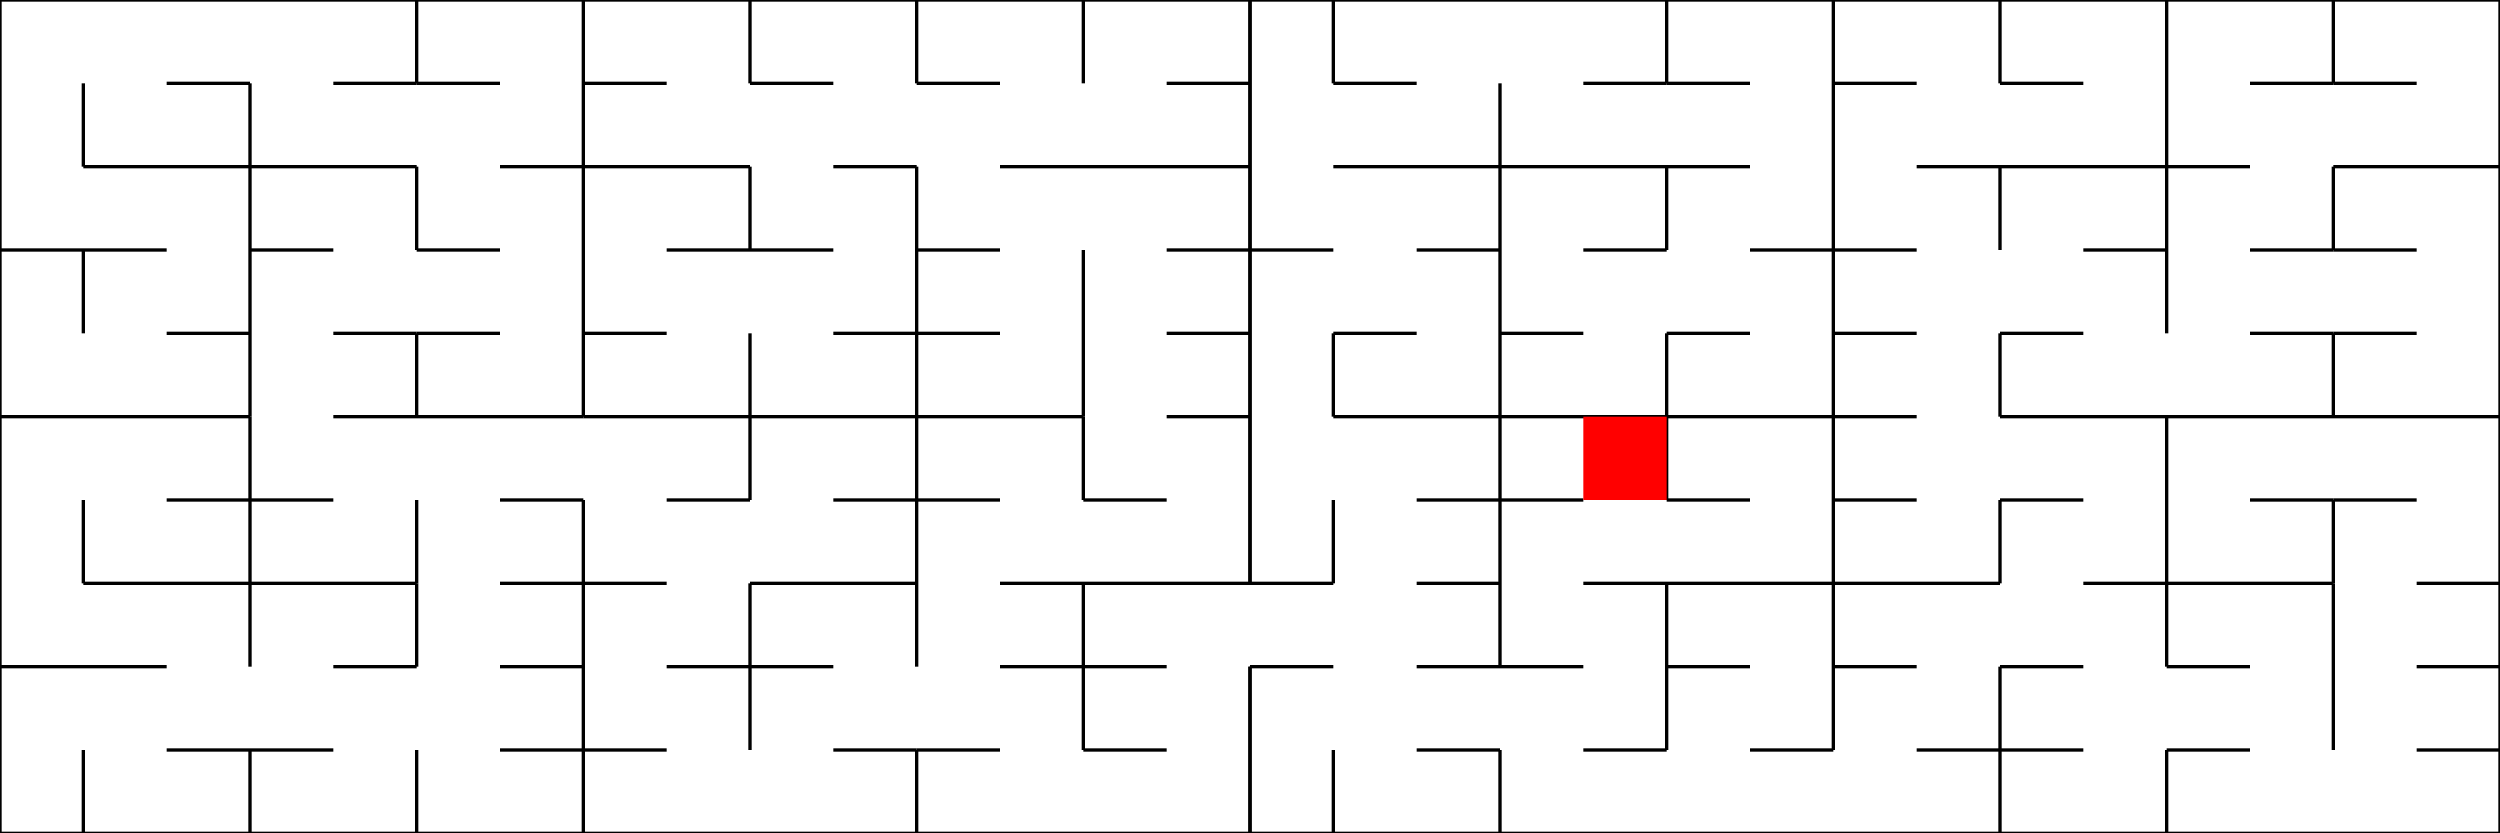 <svg xmlns="http://www.w3.org/2000/svg" version="1.1" width="600" height="200">
<line x1="0" y1="0" x2="600" y2="0" style="stroke:rgb(0,0,0);stroke-width:0.8"/>
<line x1="0" y1="0" x2="0" y2="200" style="stroke:rgb(0,0,0);stroke-width:0.8"/>
<line x1="600" y1="0" x2="600" y2="200" style="stroke:rgb(0,0,0);stroke-width:0.8"/>
<line x1="0" y1="200" x2="600" y2="200" style="stroke:rgb(0,0,0);stroke-width:0.8"/>
<line x1="300" y1="0" x2="300" y2="140" style="stroke:rgb(0,0,0);stroke-width:0.8"/>
<line x1="300" y1="160" x2="300" y2="200" style="stroke:rgb(0,0,0);stroke-width:0.8"/>
<line x1="300" y1="0" x2="300" y2="140" style="stroke:rgb(0,0,0);stroke-width:0.8"/>
<line x1="300" y1="160" x2="300" y2="200" style="stroke:rgb(0,0,0);stroke-width:0.8"/>
<line x1="140" y1="0" x2="140" y2="100" style="stroke:rgb(0,0,0);stroke-width:0.8"/>
<line x1="140" y1="120" x2="140" y2="200" style="stroke:rgb(0,0,0);stroke-width:0.8"/>
<line x1="0" y1="100" x2="60" y2="100" style="stroke:rgb(0,0,0);stroke-width:0.8"/>
<line x1="80" y1="100" x2="140" y2="100" style="stroke:rgb(0,0,0);stroke-width:0.8"/>
<line x1="60" y1="20" x2="60" y2="100" style="stroke:rgb(0,0,0);stroke-width:0.8"/>
<line x1="20" y1="40" x2="60" y2="40" style="stroke:rgb(0,0,0);stroke-width:0.8"/>
<line x1="20" y1="20" x2="20" y2="40" style="stroke:rgb(0,0,0);stroke-width:0.8"/>
<line x1="40" y1="20" x2="60" y2="20" style="stroke:rgb(0,0,0);stroke-width:0.8"/>
<line x1="0" y1="60" x2="40" y2="60" style="stroke:rgb(0,0,0);stroke-width:0.8"/>
<line x1="20" y1="60" x2="20" y2="80" style="stroke:rgb(0,0,0);stroke-width:0.8"/>
<line x1="40" y1="80" x2="60" y2="80" style="stroke:rgb(0,0,0);stroke-width:0.8"/>
<line x1="60" y1="40" x2="100" y2="40" style="stroke:rgb(0,0,0);stroke-width:0.8"/>
<line x1="120" y1="40" x2="140" y2="40" style="stroke:rgb(0,0,0);stroke-width:0.8"/>
<line x1="100" y1="0" x2="100" y2="20" style="stroke:rgb(0,0,0);stroke-width:0.8"/>
<line x1="80" y1="20" x2="100" y2="20" style="stroke:rgb(0,0,0);stroke-width:0.8"/>
<line x1="100" y1="20" x2="120" y2="20" style="stroke:rgb(0,0,0);stroke-width:0.8"/>
<line x1="100" y1="40" x2="100" y2="60" style="stroke:rgb(0,0,0);stroke-width:0.8"/>
<line x1="100" y1="80" x2="100" y2="100" style="stroke:rgb(0,0,0);stroke-width:0.8"/>
<line x1="60" y1="60" x2="80" y2="60" style="stroke:rgb(0,0,0);stroke-width:0.8"/>
<line x1="80" y1="80" x2="100" y2="80" style="stroke:rgb(0,0,0);stroke-width:0.8"/>
<line x1="100" y1="60" x2="120" y2="60" style="stroke:rgb(0,0,0);stroke-width:0.8"/>
<line x1="100" y1="80" x2="120" y2="80" style="stroke:rgb(0,0,0);stroke-width:0.8"/>
<line x1="60" y1="100" x2="60" y2="160" style="stroke:rgb(0,0,0);stroke-width:0.8"/>
<line x1="60" y1="180" x2="60" y2="200" style="stroke:rgb(0,0,0);stroke-width:0.8"/>
<line x1="20" y1="140" x2="60" y2="140" style="stroke:rgb(0,0,0);stroke-width:0.8"/>
<line x1="20" y1="120" x2="20" y2="140" style="stroke:rgb(0,0,0);stroke-width:0.8"/>
<line x1="40" y1="120" x2="60" y2="120" style="stroke:rgb(0,0,0);stroke-width:0.8"/>
<line x1="0" y1="160" x2="40" y2="160" style="stroke:rgb(0,0,0);stroke-width:0.8"/>
<line x1="20" y1="180" x2="20" y2="200" style="stroke:rgb(0,0,0);stroke-width:0.8"/>
<line x1="40" y1="180" x2="60" y2="180" style="stroke:rgb(0,0,0);stroke-width:0.8"/>
<line x1="60" y1="140" x2="100" y2="140" style="stroke:rgb(0,0,0);stroke-width:0.8"/>
<line x1="120" y1="140" x2="140" y2="140" style="stroke:rgb(0,0,0);stroke-width:0.8"/>
<line x1="100" y1="120" x2="100" y2="140" style="stroke:rgb(0,0,0);stroke-width:0.8"/>
<line x1="60" y1="120" x2="80" y2="120" style="stroke:rgb(0,0,0);stroke-width:0.8"/>
<line x1="120" y1="120" x2="140" y2="120" style="stroke:rgb(0,0,0);stroke-width:0.8"/>
<line x1="100" y1="140" x2="100" y2="160" style="stroke:rgb(0,0,0);stroke-width:0.8"/>
<line x1="100" y1="180" x2="100" y2="200" style="stroke:rgb(0,0,0);stroke-width:0.8"/>
<line x1="80" y1="160" x2="100" y2="160" style="stroke:rgb(0,0,0);stroke-width:0.8"/>
<line x1="60" y1="180" x2="80" y2="180" style="stroke:rgb(0,0,0);stroke-width:0.8"/>
<line x1="120" y1="160" x2="140" y2="160" style="stroke:rgb(0,0,0);stroke-width:0.8"/>
<line x1="120" y1="180" x2="140" y2="180" style="stroke:rgb(0,0,0);stroke-width:0.8"/>
<line x1="140" y1="100" x2="260" y2="100" style="stroke:rgb(0,0,0);stroke-width:0.8"/>
<line x1="280" y1="100" x2="300" y2="100" style="stroke:rgb(0,0,0);stroke-width:0.8"/>
<line x1="220" y1="0" x2="220" y2="20" style="stroke:rgb(0,0,0);stroke-width:0.8"/>
<line x1="220" y1="40" x2="220" y2="100" style="stroke:rgb(0,0,0);stroke-width:0.8"/>
<line x1="140" y1="40" x2="180" y2="40" style="stroke:rgb(0,0,0);stroke-width:0.8"/>
<line x1="200" y1="40" x2="220" y2="40" style="stroke:rgb(0,0,0);stroke-width:0.8"/>
<line x1="180" y1="0" x2="180" y2="20" style="stroke:rgb(0,0,0);stroke-width:0.8"/>
<line x1="140" y1="20" x2="160" y2="20" style="stroke:rgb(0,0,0);stroke-width:0.8"/>
<line x1="180" y1="20" x2="200" y2="20" style="stroke:rgb(0,0,0);stroke-width:0.8"/>
<line x1="180" y1="40" x2="180" y2="60" style="stroke:rgb(0,0,0);stroke-width:0.8"/>
<line x1="180" y1="80" x2="180" y2="100" style="stroke:rgb(0,0,0);stroke-width:0.8"/>
<line x1="160" y1="60" x2="180" y2="60" style="stroke:rgb(0,0,0);stroke-width:0.8"/>
<line x1="140" y1="80" x2="160" y2="80" style="stroke:rgb(0,0,0);stroke-width:0.8"/>
<line x1="180" y1="60" x2="200" y2="60" style="stroke:rgb(0,0,0);stroke-width:0.8"/>
<line x1="200" y1="80" x2="220" y2="80" style="stroke:rgb(0,0,0);stroke-width:0.8"/>
<line x1="240" y1="40" x2="300" y2="40" style="stroke:rgb(0,0,0);stroke-width:0.8"/>
<line x1="260" y1="0" x2="260" y2="20" style="stroke:rgb(0,0,0);stroke-width:0.8"/>
<line x1="220" y1="20" x2="240" y2="20" style="stroke:rgb(0,0,0);stroke-width:0.8"/>
<line x1="280" y1="20" x2="300" y2="20" style="stroke:rgb(0,0,0);stroke-width:0.8"/>
<line x1="260" y1="60" x2="260" y2="100" style="stroke:rgb(0,0,0);stroke-width:0.8"/>
<line x1="220" y1="60" x2="240" y2="60" style="stroke:rgb(0,0,0);stroke-width:0.8"/>
<line x1="220" y1="80" x2="240" y2="80" style="stroke:rgb(0,0,0);stroke-width:0.8"/>
<line x1="280" y1="60" x2="300" y2="60" style="stroke:rgb(0,0,0);stroke-width:0.8"/>
<line x1="280" y1="80" x2="300" y2="80" style="stroke:rgb(0,0,0);stroke-width:0.8"/>
<line x1="220" y1="100" x2="220" y2="160" style="stroke:rgb(0,0,0);stroke-width:0.8"/>
<line x1="220" y1="180" x2="220" y2="200" style="stroke:rgb(0,0,0);stroke-width:0.8"/>
<line x1="140" y1="140" x2="160" y2="140" style="stroke:rgb(0,0,0);stroke-width:0.8"/>
<line x1="180" y1="140" x2="220" y2="140" style="stroke:rgb(0,0,0);stroke-width:0.8"/>
<line x1="180" y1="100" x2="180" y2="120" style="stroke:rgb(0,0,0);stroke-width:0.8"/>
<line x1="160" y1="120" x2="180" y2="120" style="stroke:rgb(0,0,0);stroke-width:0.8"/>
<line x1="200" y1="120" x2="220" y2="120" style="stroke:rgb(0,0,0);stroke-width:0.8"/>
<line x1="180" y1="140" x2="180" y2="180" style="stroke:rgb(0,0,0);stroke-width:0.8"/>
<line x1="160" y1="160" x2="180" y2="160" style="stroke:rgb(0,0,0);stroke-width:0.8"/>
<line x1="140" y1="180" x2="160" y2="180" style="stroke:rgb(0,0,0);stroke-width:0.8"/>
<line x1="180" y1="160" x2="200" y2="160" style="stroke:rgb(0,0,0);stroke-width:0.8"/>
<line x1="200" y1="180" x2="220" y2="180" style="stroke:rgb(0,0,0);stroke-width:0.8"/>
<line x1="240" y1="140" x2="300" y2="140" style="stroke:rgb(0,0,0);stroke-width:0.8"/>
<line x1="260" y1="100" x2="260" y2="120" style="stroke:rgb(0,0,0);stroke-width:0.8"/>
<line x1="220" y1="120" x2="240" y2="120" style="stroke:rgb(0,0,0);stroke-width:0.8"/>
<line x1="260" y1="120" x2="280" y2="120" style="stroke:rgb(0,0,0);stroke-width:0.8"/>
<line x1="260" y1="140" x2="260" y2="180" style="stroke:rgb(0,0,0);stroke-width:0.8"/>
<line x1="240" y1="160" x2="260" y2="160" style="stroke:rgb(0,0,0);stroke-width:0.8"/>
<line x1="220" y1="180" x2="240" y2="180" style="stroke:rgb(0,0,0);stroke-width:0.8"/>
<line x1="260" y1="160" x2="280" y2="160" style="stroke:rgb(0,0,0);stroke-width:0.8"/>
<line x1="260" y1="180" x2="280" y2="180" style="stroke:rgb(0,0,0);stroke-width:0.8"/>
<line x1="440" y1="0" x2="440" y2="180" style="stroke:rgb(0,0,0);stroke-width:0.8"/>
<line x1="320" y1="100" x2="440" y2="100" style="stroke:rgb(0,0,0);stroke-width:0.8"/>
<line x1="360" y1="20" x2="360" y2="100" style="stroke:rgb(0,0,0);stroke-width:0.8"/>
<line x1="320" y1="40" x2="360" y2="40" style="stroke:rgb(0,0,0);stroke-width:0.8"/>
<line x1="320" y1="0" x2="320" y2="20" style="stroke:rgb(0,0,0);stroke-width:0.8"/>
<line x1="320" y1="20" x2="340" y2="20" style="stroke:rgb(0,0,0);stroke-width:0.8"/>
<line x1="300" y1="60" x2="320" y2="60" style="stroke:rgb(0,0,0);stroke-width:0.8"/>
<line x1="340" y1="60" x2="360" y2="60" style="stroke:rgb(0,0,0);stroke-width:0.8"/>
<line x1="320" y1="80" x2="320" y2="100" style="stroke:rgb(0,0,0);stroke-width:0.8"/>
<line x1="320" y1="80" x2="340" y2="80" style="stroke:rgb(0,0,0);stroke-width:0.8"/>
<line x1="360" y1="40" x2="420" y2="40" style="stroke:rgb(0,0,0);stroke-width:0.8"/>
<line x1="400" y1="0" x2="400" y2="20" style="stroke:rgb(0,0,0);stroke-width:0.8"/>
<line x1="380" y1="20" x2="400" y2="20" style="stroke:rgb(0,0,0);stroke-width:0.8"/>
<line x1="400" y1="20" x2="420" y2="20" style="stroke:rgb(0,0,0);stroke-width:0.8"/>
<line x1="400" y1="40" x2="400" y2="60" style="stroke:rgb(0,0,0);stroke-width:0.8"/>
<line x1="400" y1="80" x2="400" y2="100" style="stroke:rgb(0,0,0);stroke-width:0.8"/>
<line x1="380" y1="60" x2="400" y2="60" style="stroke:rgb(0,0,0);stroke-width:0.8"/>
<line x1="360" y1="80" x2="380" y2="80" style="stroke:rgb(0,0,0);stroke-width:0.8"/>
<line x1="420" y1="60" x2="440" y2="60" style="stroke:rgb(0,0,0);stroke-width:0.8"/>
<line x1="400" y1="80" x2="420" y2="80" style="stroke:rgb(0,0,0);stroke-width:0.8"/>
<line x1="360" y1="100" x2="360" y2="160" style="stroke:rgb(0,0,0);stroke-width:0.8"/>
<line x1="360" y1="180" x2="360" y2="200" style="stroke:rgb(0,0,0);stroke-width:0.8"/>
<line x1="300" y1="140" x2="320" y2="140" style="stroke:rgb(0,0,0);stroke-width:0.8"/>
<line x1="340" y1="140" x2="360" y2="140" style="stroke:rgb(0,0,0);stroke-width:0.8"/>
<line x1="320" y1="120" x2="320" y2="140" style="stroke:rgb(0,0,0);stroke-width:0.8"/>
<line x1="340" y1="120" x2="360" y2="120" style="stroke:rgb(0,0,0);stroke-width:0.8"/>
<line x1="300" y1="160" x2="320" y2="160" style="stroke:rgb(0,0,0);stroke-width:0.8"/>
<line x1="340" y1="160" x2="360" y2="160" style="stroke:rgb(0,0,0);stroke-width:0.8"/>
<line x1="320" y1="180" x2="320" y2="200" style="stroke:rgb(0,0,0);stroke-width:0.8"/>
<line x1="340" y1="180" x2="360" y2="180" style="stroke:rgb(0,0,0);stroke-width:0.8"/>
<line x1="380" y1="140" x2="440" y2="140" style="stroke:rgb(0,0,0);stroke-width:0.8"/>
<line x1="400" y1="100" x2="400" y2="120" style="stroke:rgb(0,0,0);stroke-width:0.8"/>
<line x1="360" y1="120" x2="380" y2="120" style="stroke:rgb(0,0,0);stroke-width:0.8"/>
<line x1="400" y1="120" x2="420" y2="120" style="stroke:rgb(0,0,0);stroke-width:0.8"/>
<line x1="400" y1="140" x2="400" y2="180" style="stroke:rgb(0,0,0);stroke-width:0.8"/>
<line x1="360" y1="160" x2="380" y2="160" style="stroke:rgb(0,0,0);stroke-width:0.8"/>
<line x1="380" y1="180" x2="400" y2="180" style="stroke:rgb(0,0,0);stroke-width:0.8"/>
<line x1="400" y1="160" x2="420" y2="160" style="stroke:rgb(0,0,0);stroke-width:0.8"/>
<line x1="420" y1="180" x2="440" y2="180" style="stroke:rgb(0,0,0);stroke-width:0.8"/>
<line x1="440" y1="100" x2="460" y2="100" style="stroke:rgb(0,0,0);stroke-width:0.8"/>
<line x1="480" y1="100" x2="600" y2="100" style="stroke:rgb(0,0,0);stroke-width:0.8"/>
<line x1="520" y1="0" x2="520" y2="80" style="stroke:rgb(0,0,0);stroke-width:0.8"/>
<line x1="460" y1="40" x2="520" y2="40" style="stroke:rgb(0,0,0);stroke-width:0.8"/>
<line x1="480" y1="0" x2="480" y2="20" style="stroke:rgb(0,0,0);stroke-width:0.8"/>
<line x1="440" y1="20" x2="460" y2="20" style="stroke:rgb(0,0,0);stroke-width:0.8"/>
<line x1="480" y1="20" x2="500" y2="20" style="stroke:rgb(0,0,0);stroke-width:0.8"/>
<line x1="480" y1="40" x2="480" y2="60" style="stroke:rgb(0,0,0);stroke-width:0.8"/>
<line x1="480" y1="80" x2="480" y2="100" style="stroke:rgb(0,0,0);stroke-width:0.8"/>
<line x1="440" y1="60" x2="460" y2="60" style="stroke:rgb(0,0,0);stroke-width:0.8"/>
<line x1="440" y1="80" x2="460" y2="80" style="stroke:rgb(0,0,0);stroke-width:0.8"/>
<line x1="500" y1="60" x2="520" y2="60" style="stroke:rgb(0,0,0);stroke-width:0.8"/>
<line x1="480" y1="80" x2="500" y2="80" style="stroke:rgb(0,0,0);stroke-width:0.8"/>
<line x1="520" y1="40" x2="540" y2="40" style="stroke:rgb(0,0,0);stroke-width:0.8"/>
<line x1="560" y1="40" x2="600" y2="40" style="stroke:rgb(0,0,0);stroke-width:0.8"/>
<line x1="560" y1="0" x2="560" y2="20" style="stroke:rgb(0,0,0);stroke-width:0.8"/>
<line x1="540" y1="20" x2="560" y2="20" style="stroke:rgb(0,0,0);stroke-width:0.8"/>
<line x1="560" y1="20" x2="580" y2="20" style="stroke:rgb(0,0,0);stroke-width:0.8"/>
<line x1="560" y1="40" x2="560" y2="60" style="stroke:rgb(0,0,0);stroke-width:0.8"/>
<line x1="560" y1="80" x2="560" y2="100" style="stroke:rgb(0,0,0);stroke-width:0.8"/>
<line x1="540" y1="60" x2="560" y2="60" style="stroke:rgb(0,0,0);stroke-width:0.8"/>
<line x1="540" y1="80" x2="560" y2="80" style="stroke:rgb(0,0,0);stroke-width:0.8"/>
<line x1="560" y1="60" x2="580" y2="60" style="stroke:rgb(0,0,0);stroke-width:0.8"/>
<line x1="560" y1="80" x2="580" y2="80" style="stroke:rgb(0,0,0);stroke-width:0.8"/>
<line x1="520" y1="100" x2="520" y2="160" style="stroke:rgb(0,0,0);stroke-width:0.8"/>
<line x1="520" y1="180" x2="520" y2="200" style="stroke:rgb(0,0,0);stroke-width:0.8"/>
<line x1="440" y1="140" x2="480" y2="140" style="stroke:rgb(0,0,0);stroke-width:0.8"/>
<line x1="500" y1="140" x2="520" y2="140" style="stroke:rgb(0,0,0);stroke-width:0.8"/>
<line x1="480" y1="120" x2="480" y2="140" style="stroke:rgb(0,0,0);stroke-width:0.8"/>
<line x1="440" y1="120" x2="460" y2="120" style="stroke:rgb(0,0,0);stroke-width:0.8"/>
<line x1="480" y1="120" x2="500" y2="120" style="stroke:rgb(0,0,0);stroke-width:0.8"/>
<line x1="480" y1="160" x2="480" y2="200" style="stroke:rgb(0,0,0);stroke-width:0.8"/>
<line x1="440" y1="160" x2="460" y2="160" style="stroke:rgb(0,0,0);stroke-width:0.8"/>
<line x1="460" y1="180" x2="480" y2="180" style="stroke:rgb(0,0,0);stroke-width:0.8"/>
<line x1="480" y1="160" x2="500" y2="160" style="stroke:rgb(0,0,0);stroke-width:0.8"/>
<line x1="480" y1="180" x2="500" y2="180" style="stroke:rgb(0,0,0);stroke-width:0.8"/>
<line x1="520" y1="140" x2="560" y2="140" style="stroke:rgb(0,0,0);stroke-width:0.8"/>
<line x1="580" y1="140" x2="600" y2="140" style="stroke:rgb(0,0,0);stroke-width:0.8"/>
<line x1="560" y1="120" x2="560" y2="140" style="stroke:rgb(0,0,0);stroke-width:0.8"/>
<line x1="540" y1="120" x2="560" y2="120" style="stroke:rgb(0,0,0);stroke-width:0.8"/>
<line x1="560" y1="120" x2="580" y2="120" style="stroke:rgb(0,0,0);stroke-width:0.8"/>
<line x1="560" y1="140" x2="560" y2="180" style="stroke:rgb(0,0,0);stroke-width:0.8"/>
<line x1="520" y1="160" x2="540" y2="160" style="stroke:rgb(0,0,0);stroke-width:0.8"/>
<line x1="520" y1="180" x2="540" y2="180" style="stroke:rgb(0,0,0);stroke-width:0.8"/>
<line x1="580" y1="160" x2="600" y2="160" style="stroke:rgb(0,0,0);stroke-width:0.8"/>
<line x1="580" y1="180" x2="600" y2="180" style="stroke:rgb(0,0,0);stroke-width:0.8"/>
<rect x="380" y="100" width="20" height="20" fill="red" style="stroke:rgb(255,255,255);stroke-width:0;"/>
</svg>
